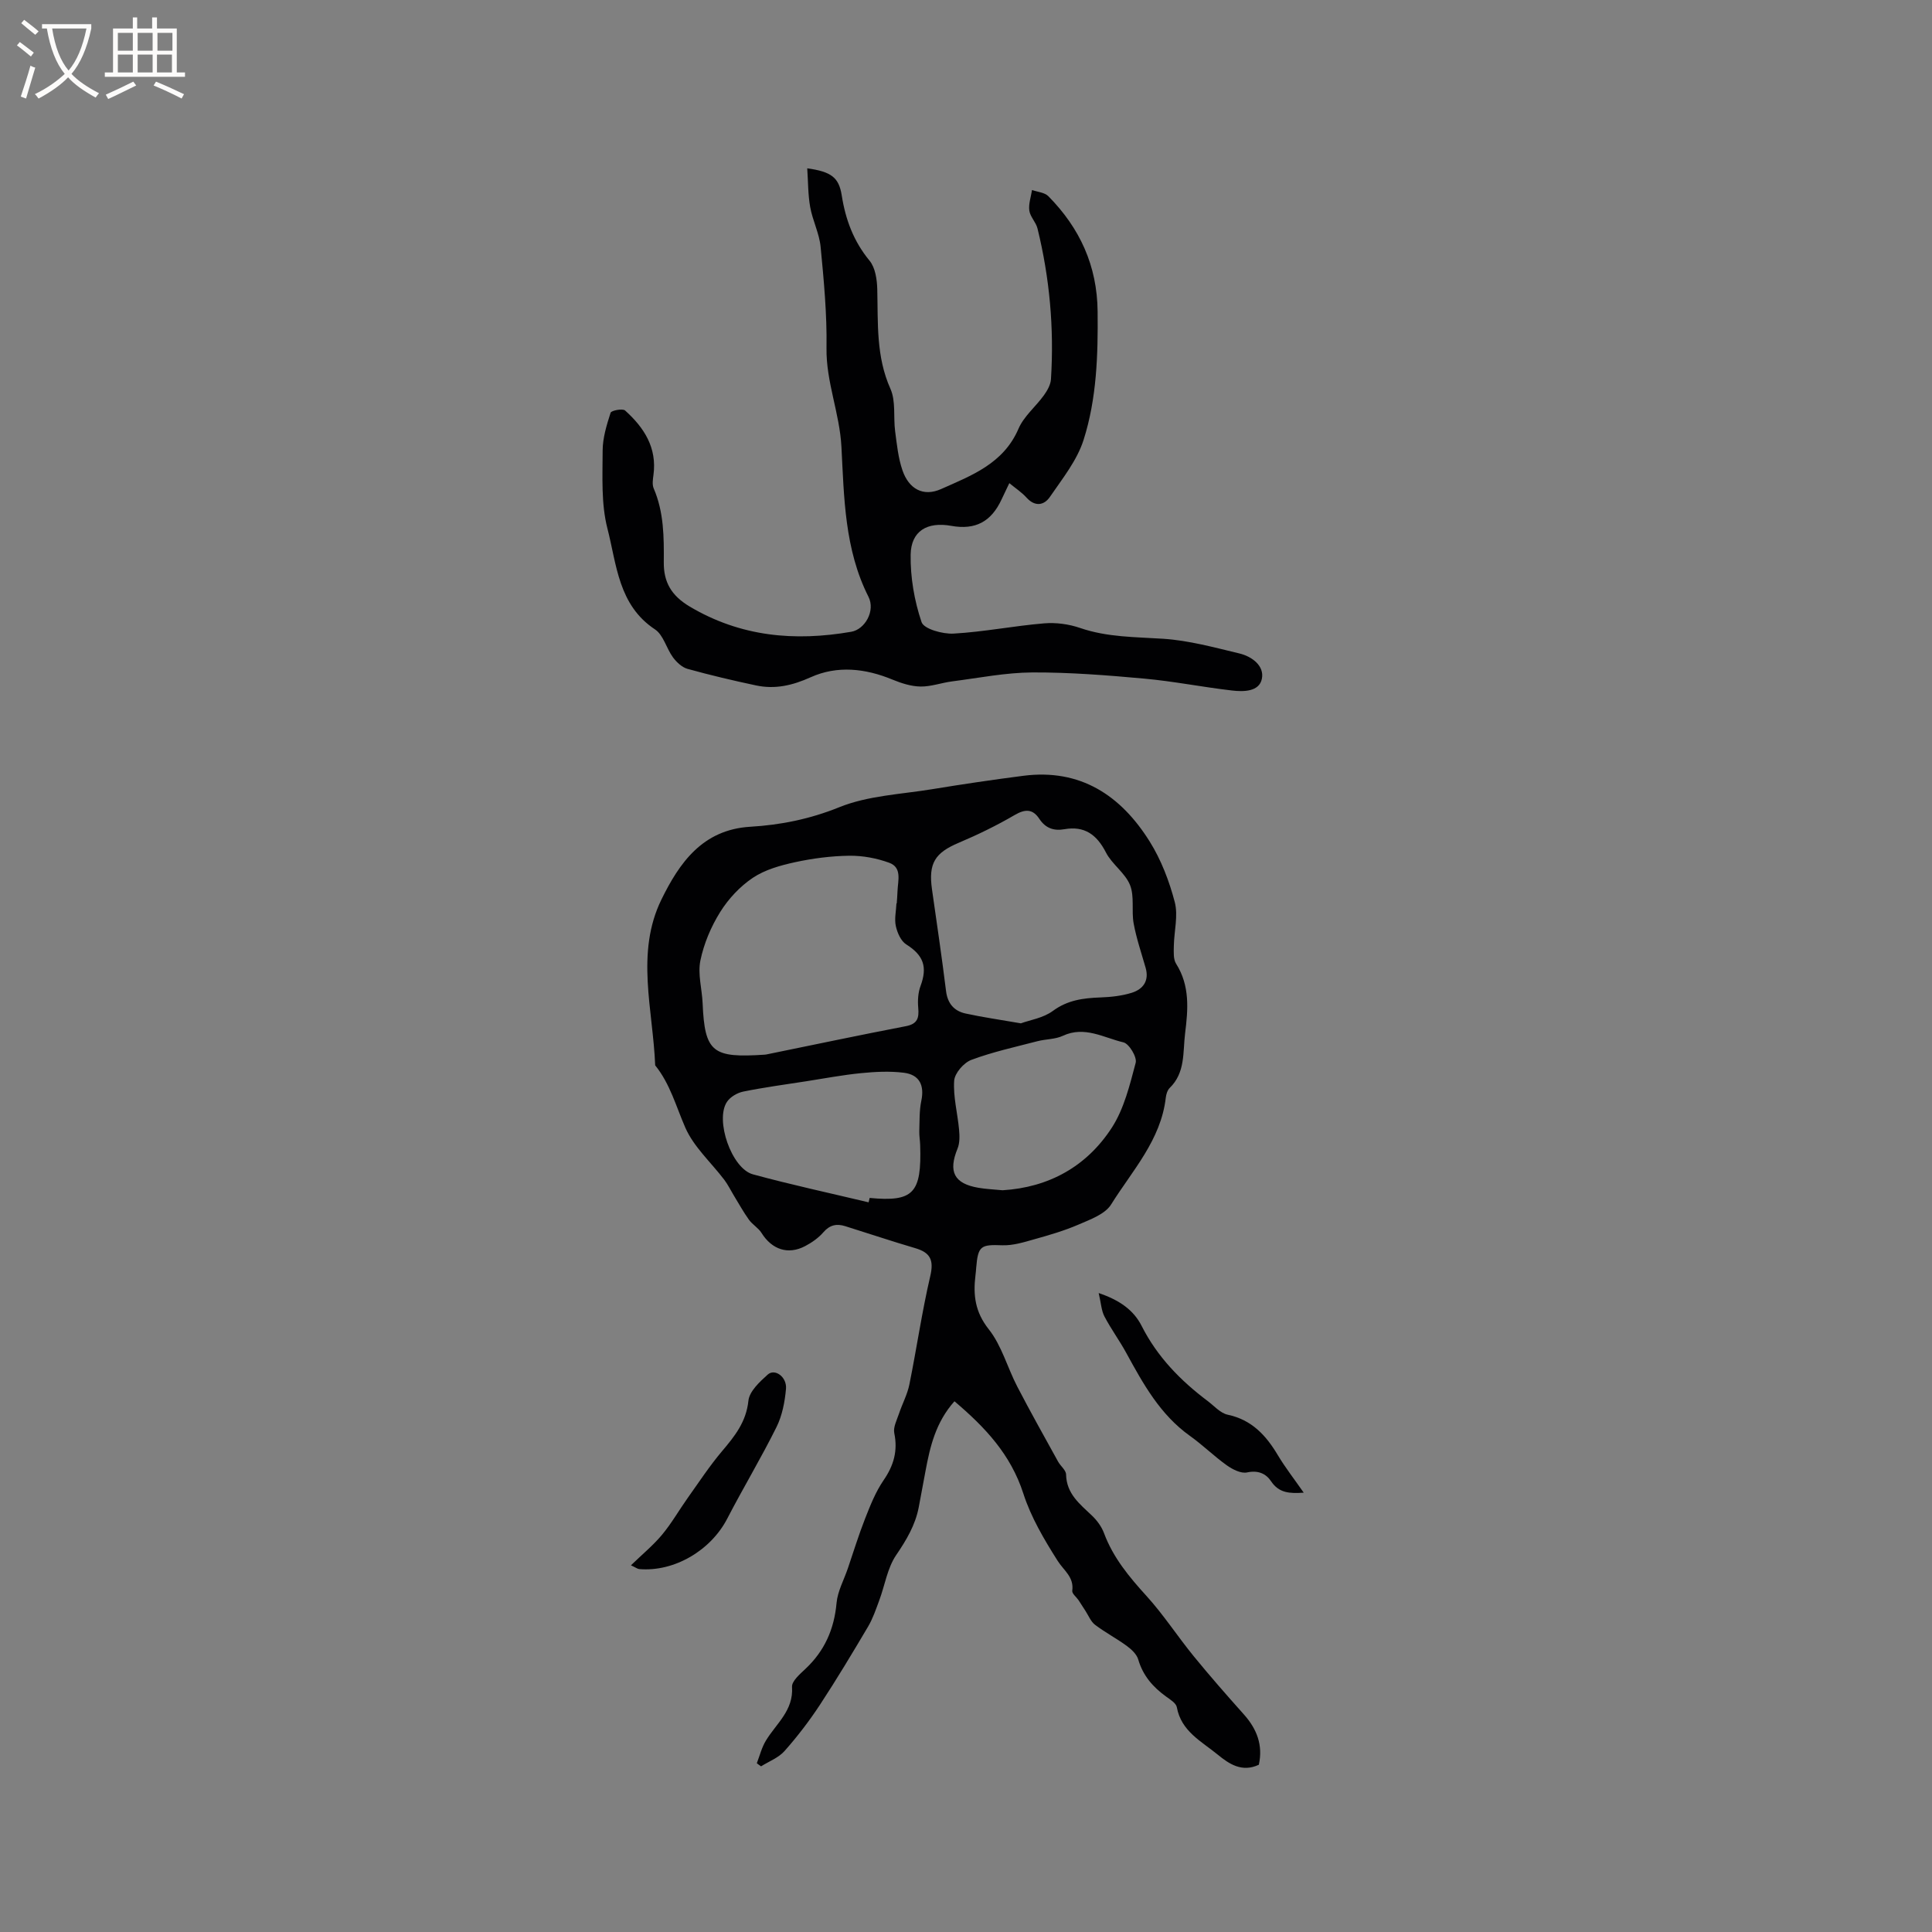 <svg enable-background="new 0 0 400 400" viewBox="0 0 400 400" xmlns="http://www.w3.org/2000/svg"><rect x="0" y="0" width="400" height="400" fill="#808080" stroke="none"/><g fill="#010103"><path d="m156.69 365.06c.61-1.58 1.02-3.28 1.89-4.7 2.14-3.53 5.73-6.21 5.4-11.1-.08-1.18 1.62-2.65 2.76-3.72 3.97-3.72 5.97-8.22 6.46-13.66.22-2.43 1.52-4.76 2.33-7.14 1.18-3.46 2.25-6.96 3.59-10.36 1.07-2.72 2.17-5.51 3.81-7.9 2.11-3.07 2.98-6.09 2.22-9.77-.25-1.22.53-2.7.97-4.01.68-2.04 1.74-3.99 2.16-6.07 1.51-7.46 2.59-15.01 4.32-22.42.78-3.33.02-4.87-3.1-5.79-4.87-1.43-9.68-3.05-14.52-4.56-1.75-.55-3.19-.26-4.5 1.26-1.01 1.17-2.38 2.13-3.76 2.86-3.55 1.88-6.91.73-9.06-2.72-.65-1.04-1.88-1.72-2.6-2.73-1.17-1.63-2.14-3.4-3.19-5.12-.64-1.05-1.18-2.18-1.92-3.15-2.73-3.6-6.32-6.8-8.07-10.81-1.92-4.39-3.14-9.06-6.23-12.88-.45-11.5-4.12-23.3 1.3-34.35 3.68-7.5 8.46-14.46 18.39-15.05 6.28-.37 12.35-1.59 18.41-4.04 5.95-2.41 12.79-2.68 19.27-3.74 6.27-1.03 12.55-1.96 18.85-2.77 11.82-1.52 20.19 4.07 26.15 13.59 2.38 3.8 4.06 8.2 5.2 12.55.74 2.82-.14 6.05-.19 9.1-.02 1.24-.13 2.73.47 3.67 2.89 4.57 2.48 9.46 1.86 14.43-.48 3.92.08 8.11-3.18 11.28-.48.47-.74 1.33-.82 2.04-1.01 8.77-6.94 15.08-11.32 22.1-1.26 2.01-4.31 3.1-6.73 4.15-2.96 1.28-6.09 2.19-9.21 3.06-2.15.61-4.41 1.31-6.59 1.23-4.45-.17-5.02.11-5.4 4.65-.04.53-.08 1.06-.15 1.58-.5 4.07-.09 7.58 2.75 11.16 2.68 3.38 3.86 7.93 5.9 11.86 2.72 5.24 5.61 10.38 8.46 15.55.51.92 1.63 1.76 1.65 2.65.08 4.01 2.84 6.12 5.36 8.52 1.04.99 1.99 2.28 2.49 3.62 1.89 5.09 5.22 9.08 8.82 13.04 3.54 3.9 6.43 8.38 9.77 12.47s6.83 8.07 10.35 12.01c2.72 3.04 4.01 6.39 3.12 10.44-3.5 1.65-6.18-.18-8.5-2.08-3.35-2.75-7.58-4.83-8.48-9.83-.15-.84-1.36-1.58-2.2-2.19-2.74-1.97-4.81-4.33-5.79-7.69-.31-1.07-1.37-2.07-2.33-2.78-2.13-1.56-4.5-2.81-6.61-4.4-.88-.67-1.34-1.89-1.98-2.87-.49-.74-.95-1.49-1.44-2.23-.45-.66-1.38-1.37-1.3-1.95.39-2.85-1.75-4.18-3.02-6.19-2.79-4.4-5.53-9.03-7.11-13.94-2.61-8.1-7.92-13.73-14.26-19.1-3.88 4.35-5.05 9.36-6 14.47-.46 2.5-.92 5-1.4 7.5-.72 3.7-2.55 6.76-4.68 9.89-1.81 2.67-2.32 6.21-3.48 9.33-.69 1.86-1.33 3.78-2.33 5.47-3.23 5.46-6.5 10.91-9.98 16.21-2.2 3.34-4.66 6.55-7.31 9.54-1.24 1.4-3.22 2.14-4.86 3.17-.31-.2-.59-.42-.88-.64zm28.91-178.02h.06c.06-.85.13-1.69.16-2.54.08-2.17.98-4.88-1.71-5.87-2.59-.95-5.49-1.49-8.25-1.46-3.77.05-7.58.54-11.26 1.34-3.02.66-6.21 1.54-8.73 3.23-2.66 1.78-5.06 4.35-6.76 7.08-1.9 3.04-3.38 6.54-4.1 10.04-.58 2.8.33 5.88.46 8.84.43 10.25 2.11 11.36 12.83 10.66.21-.01.42-.06.63-.1 9.54-1.95 19.06-3.96 28.62-5.8 2.41-.46 2.75-1.7 2.56-3.81-.13-1.49-.04-3.13.48-4.52 1.48-3.99.58-6.37-2.96-8.6-1.1-.69-1.85-2.39-2.15-3.77-.34-1.47.05-3.13.12-4.72zm25.76 24.83c1.82-.67 4.61-1.09 6.61-2.56 3.06-2.26 6.31-2.67 9.85-2.8 2.18-.08 4.44-.32 6.51-.97 2.34-.74 3.63-2.47 2.86-5.17-.87-3.05-1.91-6.07-2.48-9.18-.48-2.62.2-5.58-.75-7.95-1.01-2.51-3.73-4.29-4.99-6.75-1.9-3.7-4.44-5.54-8.6-4.81-2.22.39-3.91-.22-5.19-2.15-1.37-2.08-2.93-2.06-5.12-.78-3.72 2.17-7.62 4.07-11.59 5.75-4.9 2.07-6.28 4.24-5.51 9.64 1 7.02 2.04 14.03 2.91 21.06.32 2.57 1.67 4.11 4.01 4.63 3.5.77 7.07 1.27 11.48 2.04zm-3.79 34.56c9.53-.58 17.4-4.89 22.63-12.97 2.53-3.92 3.71-8.82 4.93-13.42.31-1.17-1.36-3.95-2.53-4.23-4.06-.95-8.04-3.46-12.54-1.36-1.58.74-3.53.67-5.27 1.12-4.59 1.2-9.26 2.21-13.69 3.87-1.57.59-3.45 2.76-3.55 4.32-.22 3.32.7 6.7 1.01 10.07.12 1.31.17 2.79-.31 3.97-1.96 4.78-.73 7.26 4.34 8.12 1.55.27 3.14.33 4.98.51zm-27.73 2.5c.07-.3.14-.6.21-.91 9.04.85 10.8-.93 10.46-10.97-.03-.95-.21-1.91-.18-2.85.07-2.1-.01-4.26.42-6.3.66-3.16-.35-5.39-3.62-5.8-2.9-.36-5.91-.21-8.83.08-3.78.37-7.53 1.08-11.29 1.67-4.38.68-8.78 1.27-13.12 2.15-1.24.25-2.7 1.1-3.38 2.13-2.51 3.75.95 13.79 5.36 15 7.92 2.16 15.97 3.89 23.97 5.8z"/><path d="m208.97 100.03c-.6 1.27-1.11 2.3-1.59 3.34-2.15 4.66-5.45 6.4-10.44 5.5-4.95-.89-8.32 1.04-8.4 5.98-.07 4.67.76 9.53 2.26 13.95.48 1.43 4.37 2.5 6.62 2.38 6.26-.35 12.47-1.6 18.74-2.12 2.46-.21 5.14.15 7.48.96 5.63 1.93 11.39 1.85 17.2 2.23 5.3.35 10.55 1.79 15.76 3.04 2.6.62 5.2 2.56 4.66 5.24-.55 2.71-3.8 2.71-6.2 2.43-6.07-.7-12.08-1.91-18.16-2.46-7.69-.7-15.43-1.31-23.14-1.28-5.54.03-11.08 1.14-16.61 1.85-2.2.28-4.38 1.1-6.56 1.07-1.95-.03-3.98-.68-5.82-1.44-5.61-2.32-11.42-2.96-16.91-.49-3.79 1.71-7.38 2.54-11.33 1.7-4.76-1.01-9.51-2.13-14.19-3.43-1.14-.32-2.26-1.37-3-2.37-1.37-1.86-1.98-4.64-3.73-5.8-7.61-5.03-7.93-13.45-9.85-20.89-1.32-5.13-1-10.73-.99-16.12.01-2.63.83-5.31 1.65-7.85.15-.46 2.49-.92 3-.46 3.92 3.53 6.64 7.69 5.87 13.35-.12.92-.29 1.99.05 2.78 2.12 4.92 2.13 10.09 2.09 15.29-.04 4.1 1.55 6.9 5.38 9.18 10.55 6.25 21.71 7.24 33.44 5.21 2.82-.49 5.03-4.32 3.56-7.24-4.97-9.82-5.05-20.61-5.6-31.04-.37-7.03-3.2-13.44-3.09-20.48.11-6.97-.55-13.98-1.22-20.93-.27-2.79-1.66-5.45-2.16-8.24-.46-2.57-.42-5.24-.61-8.02 4.97.69 6.55 1.88 7.14 5.59.79 5.03 2.45 9.51 5.76 13.53 1.2 1.45 1.55 3.92 1.6 5.94.17 6.97-.27 13.91 2.73 20.6 1.14 2.56.58 5.85.97 8.79.36 2.71.63 5.5 1.51 8.06 1.33 3.89 4.32 5.54 8.01 3.89 6.28-2.8 12.92-5.26 16.02-12.49 1.11-2.58 3.56-4.56 5.26-6.92.7-.97 1.39-2.19 1.46-3.33.67-10.54-.27-20.96-2.79-31.22-.32-1.29-1.51-2.4-1.69-3.68-.19-1.37.34-2.84.56-4.27 1.15.41 2.62.5 3.39 1.29 6.5 6.6 10.1 14.36 10.19 23.87.09 9.01-.18 18-2.9 26.56-1.35 4.26-4.39 8.04-6.98 11.82-1.18 1.73-3.05 2.1-4.81.18-.99-1.11-2.25-1.93-3.59-3.03z"/><path d="m269.92 309.04c-2.91.2-5.12.09-6.75-2.35-1.07-1.6-2.69-2.33-4.98-1.84-1.25.27-2.99-.62-4.18-1.46-2.65-1.89-4.99-4.21-7.64-6.1-6.18-4.4-9.69-10.78-13.2-17.2-1.4-2.57-3.16-4.95-4.51-7.54-.63-1.2-.69-2.7-1.19-4.84 4.34 1.47 7.24 3.54 8.89 6.8 3.24 6.41 8.05 11.33 13.69 15.57 1.34 1.01 2.62 2.5 4.13 2.82 5.01 1.06 7.97 4.31 10.42 8.44 1.55 2.58 3.43 4.98 5.32 7.7z"/><path d="m130.63 324.08c2.34-2.27 4.61-4.13 6.45-6.34 1.98-2.38 3.53-5.12 5.34-7.66 2.31-3.25 4.51-6.6 7.08-9.64 2.63-3.11 4.99-6.04 5.45-10.43.2-1.95 2.33-3.92 4-5.42 1.47-1.32 4 .48 3.78 2.97-.24 2.68-.78 5.51-1.96 7.89-3.19 6.43-6.91 12.6-10.21 18.98-3.41 6.58-10.97 11.05-18.21 10.43-.36-.03-.72-.32-1.72-.78z"/></g><path d="m6.4 11.7c-1-.8-1.9-1.6-2.9-2.3l.6-.7c.9.7 1.9 1.4 2.9 2.2zm-2.1 8.3c.7-2.1 1.4-4.2 2-6.4.2.1.6.3 1 .4-.7 2.3-1.3 4.4-1.9 6.4zm3-12.8c-1.1-.9-2.1-1.7-2.9-2.4l.6-.7c1 .8 2 1.5 3 2.4zm1.4-1.3v-.9h10.2v.9c-.9 4.2-2.3 7.3-4.1 9.4 1.3 1.4 3.2 2.7 5.7 4-.2.2-.4.5-.7.9-2.5-1.4-4.4-2.7-5.7-4.2-1.4 1.5-3.5 3-6.1 4.4 0 0 0 0-.1-.1-.3-.4-.5-.7-.7-.8 2.7-1.3 4.7-2.8 6.2-4.2-1.8-2.2-3-5.3-3.7-9.4zm9.2 0h-7.1c.6 3.8 1.7 6.7 3.4 8.7 1.7-2 2.9-4.8 3.7-8.7z" fill="#fcfbfa"/><path d="m31.6 3.6h.9v2.3h4.1v9.1h1.7v.9h-16.6v-.9h1.7v-9.1h4.1v-2.3h.9v2.3h3.1v-2.3zm-4 13.3.6.8c-1.9.9-3.8 1.9-5.8 2.8-.2-.3-.3-.6-.5-.9 2-.9 3.9-1.8 5.7-2.7zm-3.2-10.1v3.7h3.1v-3.7zm0 4.5v3.7h3.1v-3.7zm4.1-4.5v3.7h3.1v-3.7zm0 4.5v3.7h3.1v-3.7zm9.1 9.1c-2.1-1.1-4.1-2-5.8-2.7l.5-.8c2.2.9 4.1 1.8 5.8 2.6zm-1.9-13.6h-3.1v3.7h3.1zm-3.2 4.5v3.7h3.1v-3.7z" fill="#fcfbfa"/></svg>